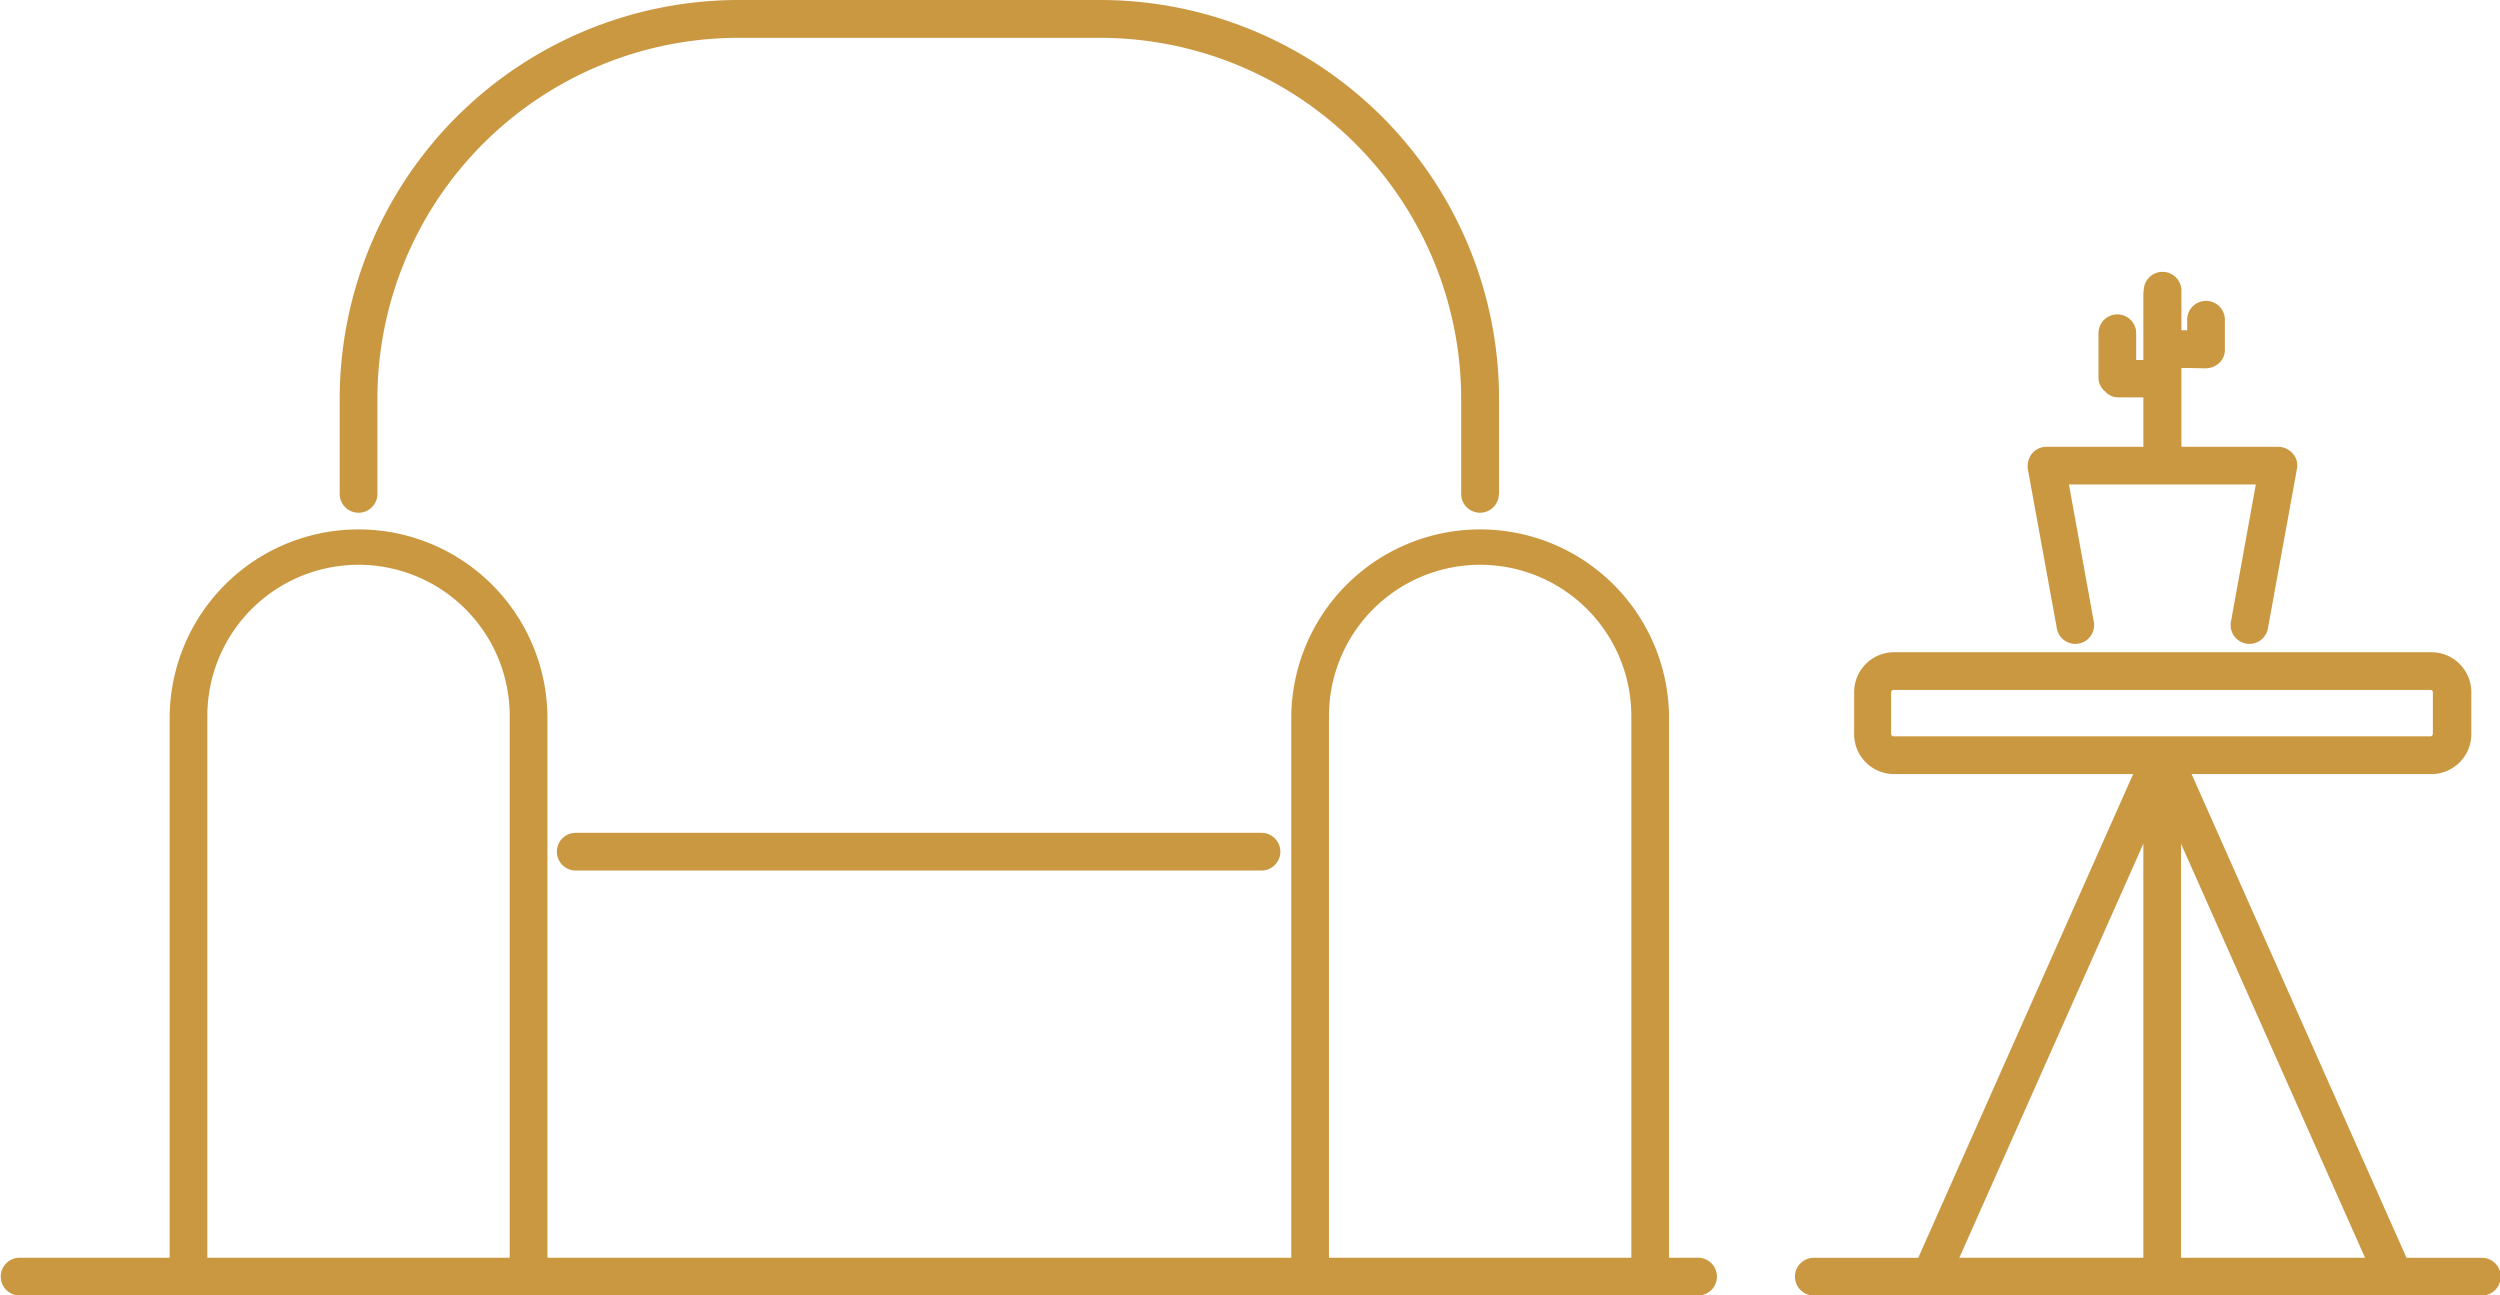 <svg xmlns="http://www.w3.org/2000/svg" width="86.554" height="44.85" viewBox="0 0 86.554 44.85">
  <path id="icon-room2" d="M73.853,26.8l-7.44,16.747h-3.59a.653.653,0,1,0,0,1.305H85.9a.653.653,0,1,0,0-1.305H83.317L75.877,26.8h8.3a1.384,1.384,0,0,0,1.384-1.384V23.965a1.384,1.384,0,0,0-1.384-1.384h-18.6a1.384,1.384,0,0,0-1.384,1.384v1.449A1.384,1.384,0,0,0,65.578,26.8h8.276ZM44.706,43.545H18.953V24.788a6.54,6.54,0,0,0-13.079,0V43.545H.653a.653.653,0,0,0,0,1.305H58.816a.653.653,0,0,0,0-1.305H57.785V24.788a6.54,6.54,0,0,0-13.079,0Zm23.13,0h6.37V29.212Zm7.675,0h6.37l-6.37-14.332Zm-57.864,0V24.788a5.234,5.234,0,0,0-10.468,0V43.545Zm38.832,0V24.788a5.234,5.234,0,0,0-10.468,0V43.545ZM43.7,28.834H19.958a.653.653,0,1,0,0,1.305H43.7a.653.653,0,0,0,0-1.305Zm40.529-4.869v1.449a.084.084,0,0,1-.078.078h-18.6a.084.084,0,0,1-.078-.078V23.965a.084.084,0,0,1,.078-.078h18.6A.084.084,0,0,1,84.231,23.965ZM74.206,10.1v2.363h-.248v-.9a.653.653,0,1,0-1.305,0v1.5a.608.608,0,0,0,.222.483.649.649,0,0,0,.326.2c.052,0,.1.013.157.013h.848v1.71H70.851a.645.645,0,0,0-.5.235.7.7,0,0,0-.144.535l1.005,5.521a.65.65,0,1,0,1.279-.235l-.861-4.751H78.1l-.861,4.751a.65.65,0,1,0,1.279.235l1.005-5.521a.61.61,0,0,0-.144-.535.666.666,0,0,0-.5-.235H75.524V12.74c.392,0,.835.013.835.013a.708.708,0,0,0,.47-.183.62.62,0,0,0,.2-.47V11.095a.653.653,0,1,0-1.305,0v.339h-.2V10.09a.653.653,0,1,0-1.305,0h0ZM51.9,17.125V13.81A13.815,13.815,0,0,0,38.088,0H25.571a13.815,13.815,0,0,0-13.81,13.81v3.315a.653.653,0,0,0,1.305,0V13.81a12.506,12.506,0,0,1,12.5-12.5H38.088a12.506,12.506,0,0,1,12.5,12.5v3.315a.653.653,0,0,0,1.305,0h0Z" fill="#cb9842" fill-rule="evenodd"/>
</svg>
